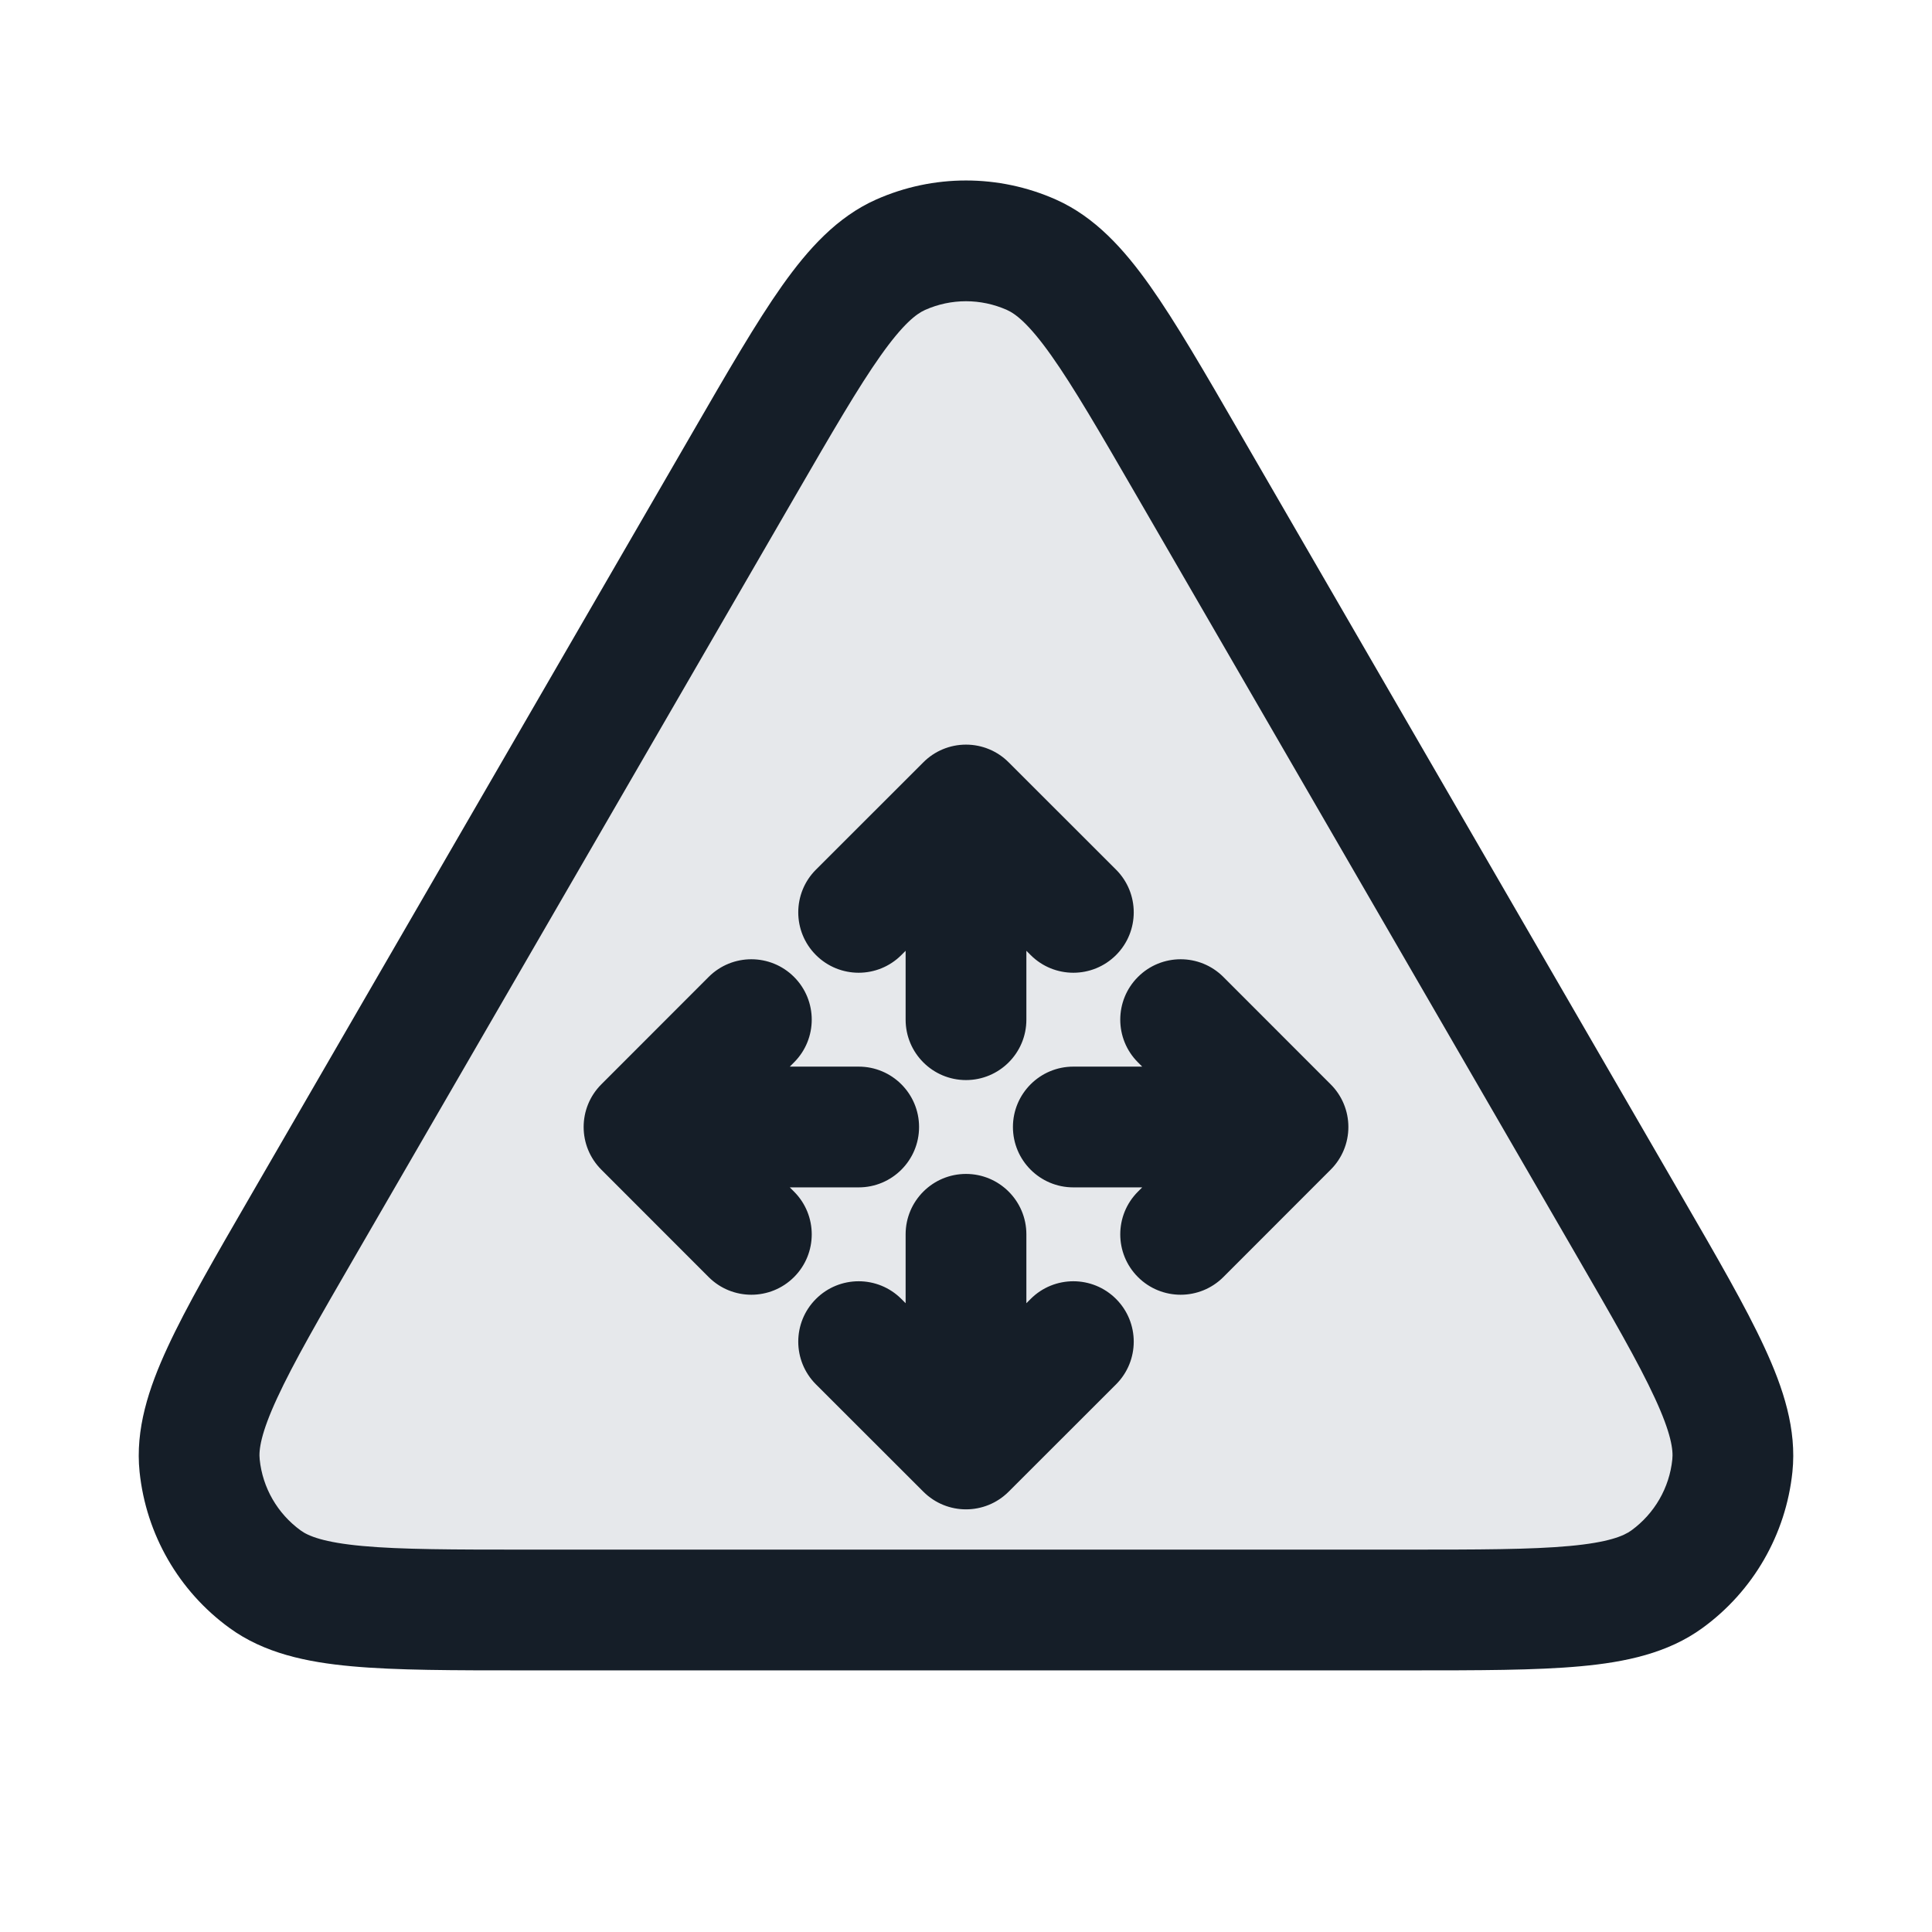 <svg xmlns="http://www.w3.org/2000/svg" viewBox="0 0 24 24">
  <defs/>
  <path fill="#636F7E" opacity="0.16" d="M17.45,20 L6.55,20 C4.729,20 3.819,20 3.293,19.618 C2.834,19.284 2.538,18.771 2.48,18.207 C2.412,17.561 2.868,16.773 3.781,15.197 L9.231,5.783 C10.14,4.213 10.594,3.428 11.187,3.164 C11.705,2.934 12.295,2.934 12.813,3.164 C13.406,3.428 13.86,4.213 14.769,5.783 L20.219,15.197 C21.131,16.773 21.588,17.561 21.52,18.207 C21.462,18.771 21.166,19.284 20.707,19.618 C20.181,20 19.271,20 17.45,20 Z"/>
  <path fill="#151E28" d="M13.117,2.479 C13.602,2.695 13.961,3.093 14.285,3.55 C14.606,4.004 14.961,4.617 15.399,5.375 L15.418,5.408 L20.868,14.821 L20.887,14.854 C21.327,15.614 21.684,16.229 21.918,16.736 C22.154,17.245 22.321,17.756 22.266,18.285 C22.185,19.061 21.779,19.766 21.148,20.224 C20.718,20.537 20.192,20.648 19.633,20.699 C19.077,20.75 18.366,20.75 17.488,20.75 L6.512,20.75 C5.634,20.75 4.923,20.75 4.367,20.699 C3.808,20.648 3.282,20.537 2.852,20.224 C2.221,19.766 1.815,19.061 1.734,18.285 C1.679,17.756 1.846,17.245 2.082,16.736 C2.316,16.229 2.673,15.614 3.113,14.854 L3.132,14.821 L8.582,5.408 L8.601,5.375 C9.039,4.618 9.394,4.004 9.715,3.55 C10.039,3.093 10.398,2.695 10.883,2.479 C11.594,2.163 12.406,2.163 13.117,2.479 Z M11.492,3.85 C11.384,3.898 11.219,4.023 10.94,4.417 C10.663,4.808 10.342,5.361 9.88,6.159 L4.43,15.572 C3.966,16.373 3.645,16.929 3.444,17.365 C3.24,17.805 3.213,18.012 3.226,18.13 C3.262,18.482 3.447,18.802 3.734,19.011 C3.829,19.081 4.022,19.161 4.504,19.205 C4.983,19.249 5.625,19.25 6.55,19.25 L17.45,19.25 C18.375,19.25 19.017,19.249 19.496,19.205 C19.978,19.161 20.17,19.081 20.266,19.011 C20.553,18.802 20.738,18.482 20.774,18.13 C20.787,18.012 20.76,17.805 20.556,17.365 C20.355,16.929 20.034,16.373 19.57,15.572 L14.12,6.159 C13.658,5.361 13.337,4.808 13.06,4.417 C12.781,4.023 12.616,3.898 12.508,3.85 C12.184,3.706 11.815,3.706 11.492,3.85 Z M8.803,12.136 C9.096,11.843 9.571,11.843 9.864,12.136 C10.157,12.429 10.157,12.904 9.864,13.197 L9.811,13.25 L10.667,13.25 C11.081,13.25 11.417,13.586 11.417,14 C11.417,14.414 11.081,14.75 10.667,14.75 L9.811,14.75 L9.864,14.803 C10.157,15.096 10.157,15.571 9.864,15.864 C9.571,16.157 9.096,16.157 8.803,15.864 L7.47,14.53 C7.177,14.237 7.177,13.763 7.47,13.47 Z M11.25,15.333 C11.25,14.919 11.586,14.583 12,14.583 C12.414,14.583 12.75,14.919 12.75,15.333 L12.75,16.189 L12.803,16.136 C13.096,15.843 13.571,15.843 13.864,16.136 C14.157,16.429 14.157,16.904 13.864,17.197 L12.53,18.53 C12.237,18.823 11.763,18.823 11.47,18.53 L10.136,17.197 C9.843,16.904 9.843,16.429 10.136,16.136 C10.429,15.843 10.904,15.843 11.197,16.136 L11.25,16.189 Z M11.47,9.47 C11.61,9.329 11.801,9.25 12,9.25 C12.199,9.25 12.39,9.329 12.53,9.47 L13.864,10.803 C14.157,11.096 14.157,11.571 13.864,11.864 C13.571,12.157 13.096,12.157 12.803,11.864 L12.75,11.811 L12.75,12.667 C12.75,13.081 12.414,13.417 12,13.417 C11.586,13.417 11.25,13.081 11.25,12.667 L11.25,11.811 L11.197,11.864 C10.904,12.157 10.429,12.157 10.136,11.864 C9.843,11.571 9.843,11.096 10.136,10.803 Z M14.189,13.25 L14.136,13.197 C13.843,12.904 13.843,12.429 14.136,12.136 C14.429,11.843 14.904,11.843 15.197,12.136 L16.53,13.47 C16.671,13.61 16.75,13.801 16.75,14 C16.75,14.199 16.671,14.39 16.53,14.53 L15.197,15.864 C14.904,16.157 14.429,16.157 14.136,15.864 C13.843,15.571 13.843,15.096 14.136,14.803 L14.189,14.75 L13.333,14.75 C12.919,14.75 12.583,14.414 12.583,14 C12.583,13.586 12.919,13.25 13.333,13.25 Z"/>
</svg>

